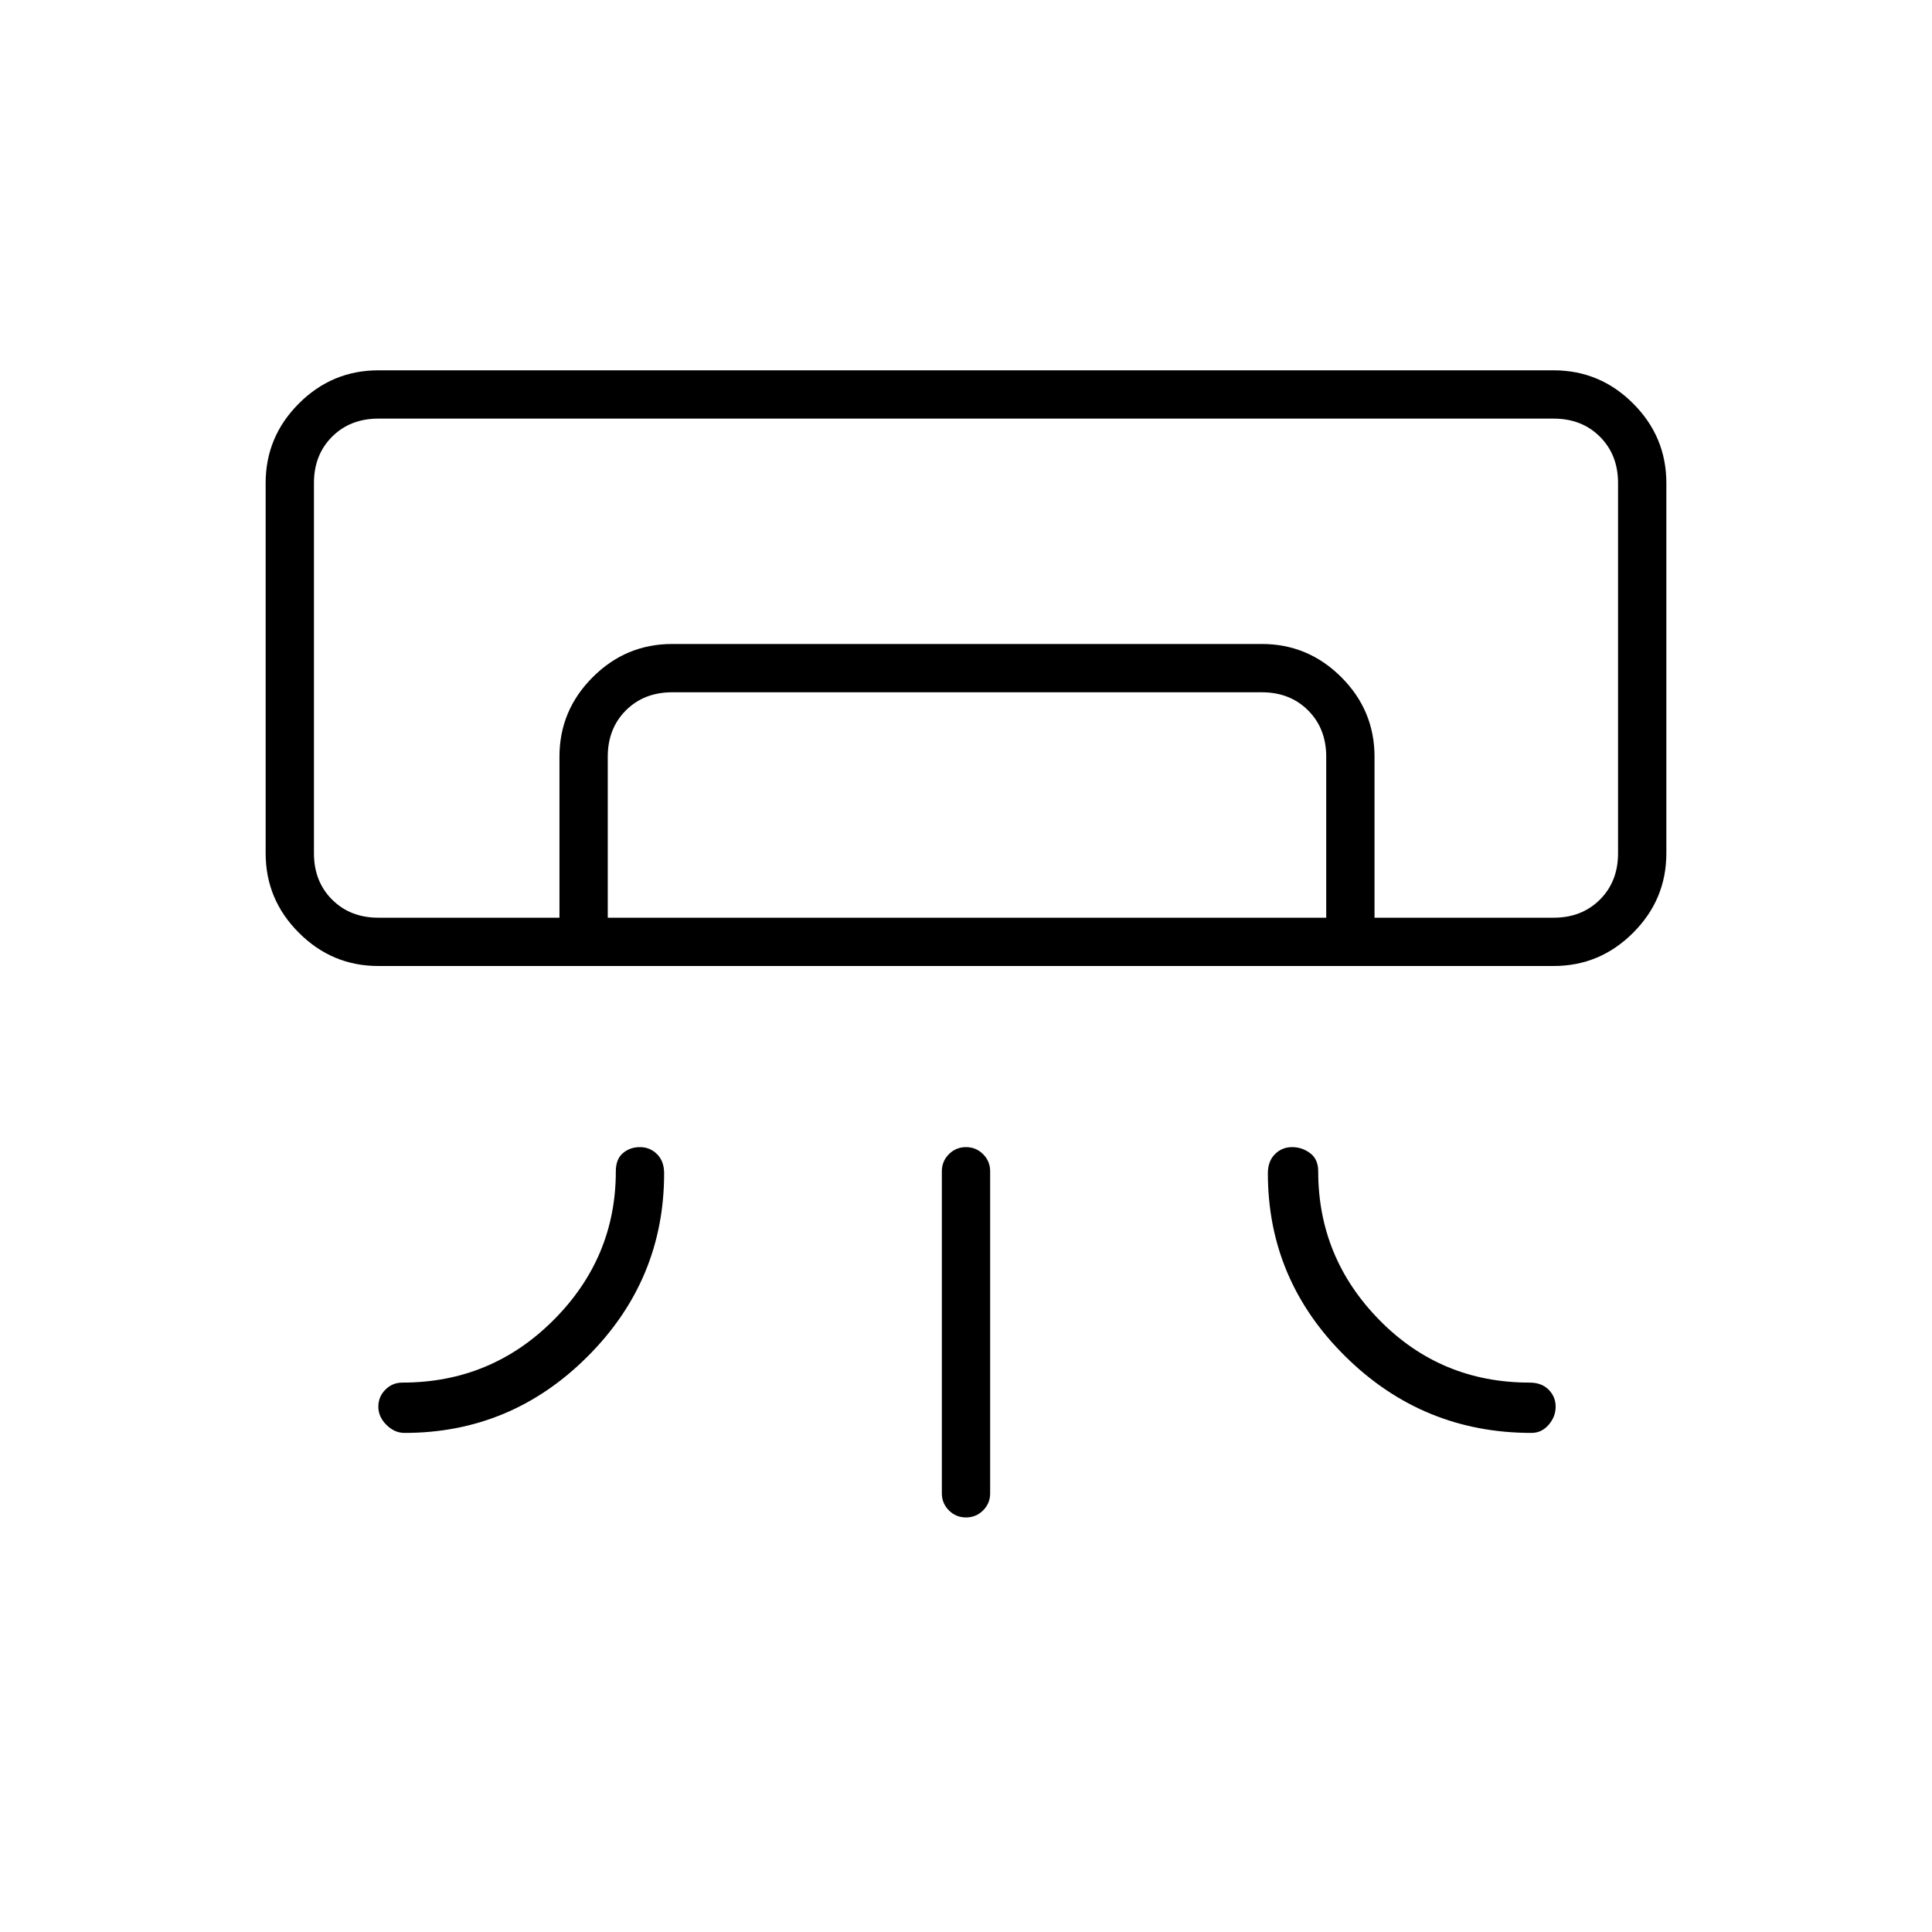 <svg xmlns="http://www.w3.org/2000/svg" height="40" width="40"><path d="M32.167 20H7.833q-.958 0-1.645-.688-.688-.687-.688-1.645V10q0-.958.688-1.646.687-.687 1.645-.687h24.334q.958 0 1.645.687.688.688.688 1.646v7.667q0 .958-.688 1.645-.687.688-1.645.688ZM13.25 23.75q.208 0 .354.146t.146.396q0 2.208-1.583 3.791-1.584 1.584-3.792 1.584-.208 0-.375-.167t-.167-.375q0-.208.146-.354t.354-.146q1.834 0 3.125-1.292 1.292-1.291 1.292-3.083 0-.25.146-.375t.354-.125Zm13.5 0q-.208 0-.354.146t-.146.396q0 2.208 1.604 3.791 1.604 1.584 3.854 1.584.209 0 .354-.167.146-.167.146-.375t-.146-.354q-.145-.146-.395-.146-1.834 0-3.105-1.292-1.27-1.291-1.27-3.083 0-.25-.167-.375t-.375-.125ZM20 31.417q-.208 0-.354-.146t-.146-.354V24.25q0-.208.146-.354T20 23.75q.208 0 .354.146t.146.354v6.667q0 .208-.146.354t-.354.146ZM32.167 19H33.5 6.5h21.958Zm-20.584 0v-3.333q0-.959.688-1.646.687-.688 1.646-.688h12.208q.958 0 1.646.688.687.687.687 1.646V19h-1v-3.333q0-.584-.375-.959t-.958-.375H13.917q-.584 0-.959.375t-.375.959V19Zm-3.75 0h24.334q.583 0 .958-.375t.375-.958V10q0-.583-.375-.958t-.958-.375H7.833q-.583 0-.958.375T6.5 10v7.667q0 .583.375.958t.958.375Z"/></svg>